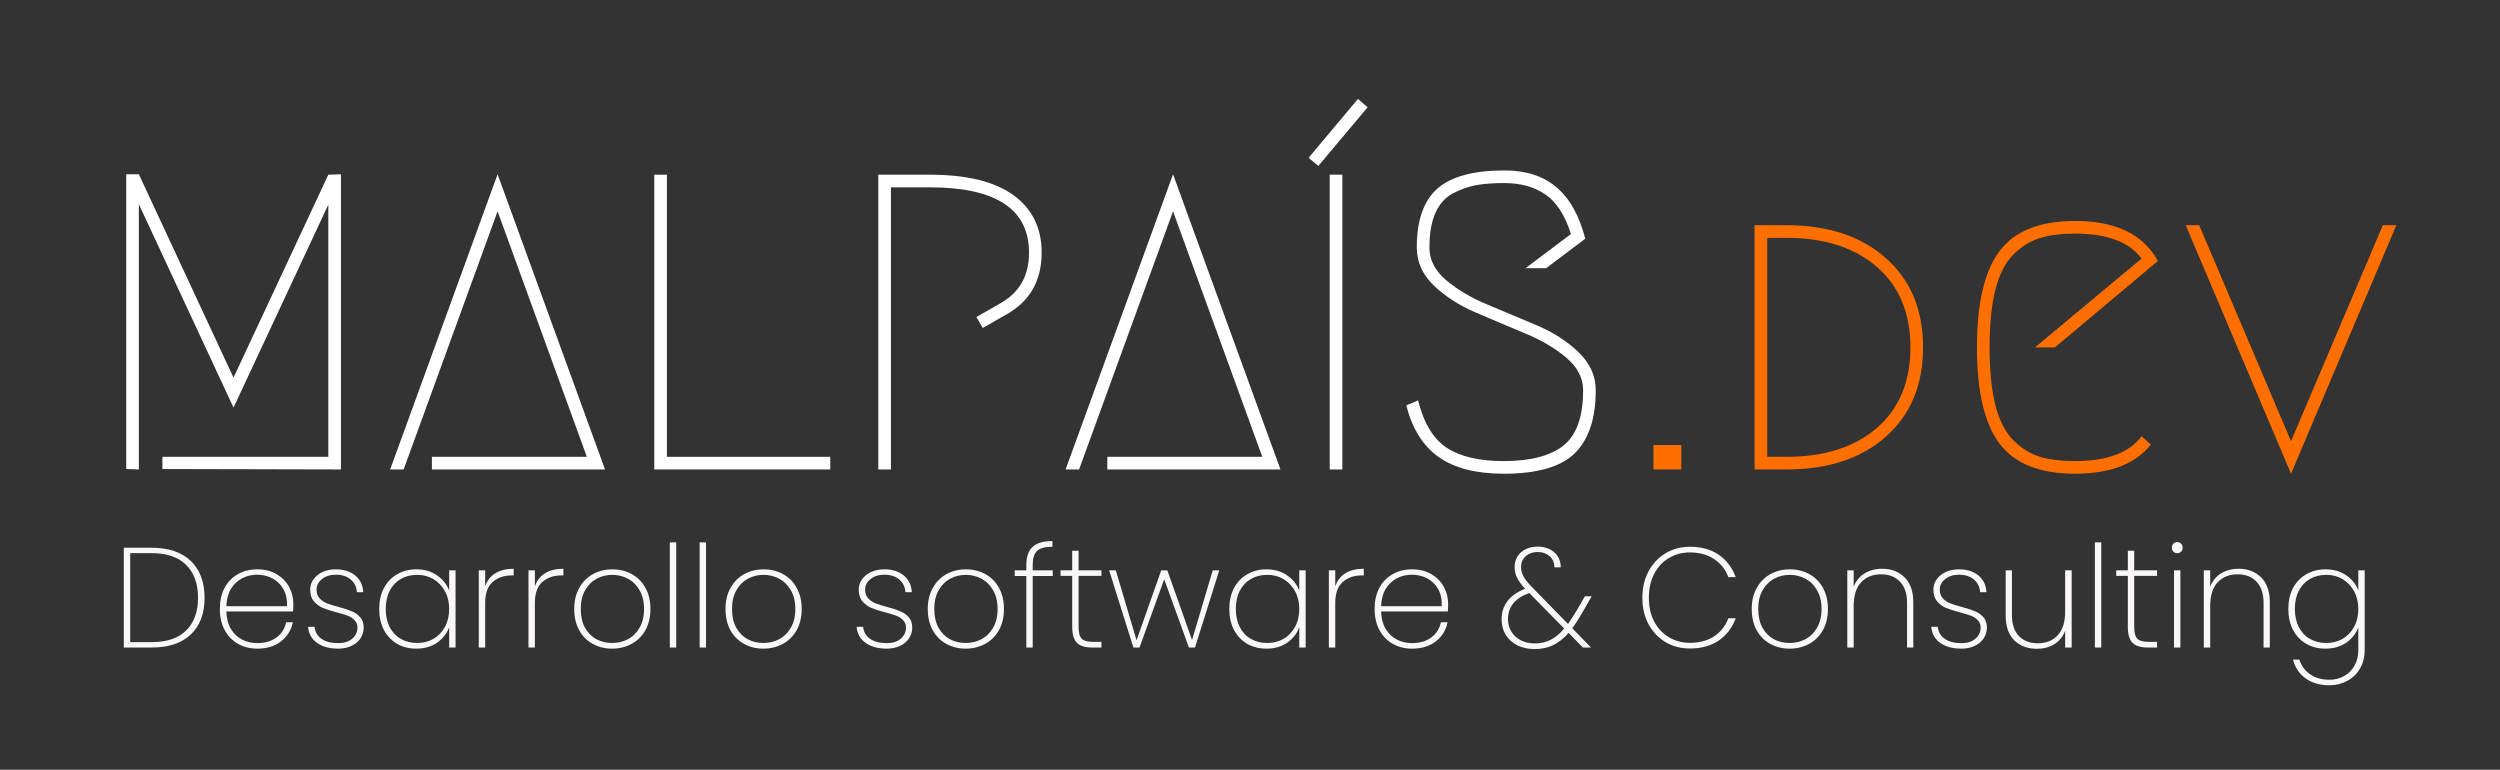 <svg xmlns="http://www.w3.org/2000/svg" xmlns:xlink="http://www.w3.org/1999/xlink" width="367" zoomAndPan="magnify" viewBox="0 0 275.25 84.75" height="113" preserveAspectRatio="xMidYMid meet" version="1.0"><rect x="0" y="0" width="275.25" height="84.75" fill="#333333" stroke="none"/><defs><g/></defs><g fill="#f9f7f8" fill-opacity="1"><g transform="translate(12.352, 71.292)"><g><path d="M 4.359 -10.984 C 6.211 -10.984 7.645 -10.5 8.656 -9.531 C 9.664 -8.562 10.172 -7.207 10.172 -5.469 C 10.172 -3.738 9.664 -2.395 8.656 -1.438 C 7.645 -0.477 6.211 0 4.359 0 L 1.281 0 L 1.281 -10.984 Z M 4.359 -0.594 C 6.016 -0.594 7.273 -1.02 8.141 -1.875 C 9.016 -2.738 9.453 -3.938 9.453 -5.469 C 9.453 -7.02 9.016 -8.227 8.141 -9.094 C 7.273 -9.957 6.016 -10.391 4.359 -10.391 L 1.984 -10.391 L 1.984 -0.594 Z M 4.359 -0.594 "/></g></g></g><g fill="#f9f7f8" fill-opacity="1"><g transform="translate(23.361, 71.292)"><g><path d="M 8.938 -4.812 C 8.938 -4.438 8.926 -4.156 8.906 -3.969 L 1.562 -3.969 C 1.582 -3.207 1.75 -2.566 2.062 -2.047 C 2.375 -1.523 2.785 -1.133 3.297 -0.875 C 3.805 -0.613 4.363 -0.484 4.969 -0.484 C 5.801 -0.484 6.5 -0.688 7.062 -1.094 C 7.633 -1.508 7.992 -2.07 8.141 -2.781 L 8.875 -2.781 C 8.707 -1.914 8.273 -1.211 7.578 -0.672 C 6.891 -0.141 6.02 0.125 4.969 0.125 C 4.176 0.125 3.469 -0.051 2.844 -0.406 C 2.219 -0.758 1.727 -1.266 1.375 -1.922 C 1.02 -2.586 0.844 -3.363 0.844 -4.25 C 0.844 -5.133 1.016 -5.906 1.359 -6.562 C 1.711 -7.219 2.203 -7.723 2.828 -8.078 C 3.453 -8.43 4.164 -8.609 4.969 -8.609 C 5.781 -8.609 6.488 -8.43 7.094 -8.078 C 7.695 -7.723 8.156 -7.254 8.469 -6.672 C 8.781 -6.098 8.938 -5.477 8.938 -4.812 Z M 8.234 -4.547 C 8.266 -5.297 8.129 -5.93 7.828 -6.453 C 7.523 -6.973 7.117 -7.363 6.609 -7.625 C 6.098 -7.883 5.547 -8.016 4.953 -8.016 C 4.359 -8.016 3.805 -7.883 3.297 -7.625 C 2.797 -7.363 2.383 -6.973 2.062 -6.453 C 1.75 -5.93 1.582 -5.297 1.562 -4.547 Z M 8.234 -4.547 "/></g></g></g><g fill="#f9f7f8" fill-opacity="1"><g transform="translate(33.135, 71.292)"><g><path d="M 4.109 0.125 C 3.16 0.125 2.383 -0.082 1.781 -0.5 C 1.188 -0.914 0.852 -1.508 0.781 -2.281 L 1.5 -2.281 C 1.551 -1.727 1.801 -1.289 2.25 -0.969 C 2.707 -0.645 3.328 -0.484 4.109 -0.484 C 4.754 -0.484 5.266 -0.645 5.641 -0.969 C 6.023 -1.301 6.219 -1.707 6.219 -2.188 C 6.219 -2.52 6.113 -2.789 5.906 -3 C 5.707 -3.219 5.457 -3.383 5.156 -3.5 C 4.852 -3.613 4.441 -3.738 3.922 -3.875 C 3.297 -4.039 2.789 -4.203 2.406 -4.359 C 2.02 -4.523 1.691 -4.77 1.422 -5.094 C 1.148 -5.414 1.016 -5.848 1.016 -6.391 C 1.016 -6.785 1.133 -7.156 1.375 -7.5 C 1.613 -7.844 1.945 -8.113 2.375 -8.312 C 2.801 -8.508 3.285 -8.609 3.828 -8.609 C 4.711 -8.609 5.426 -8.383 5.969 -7.938 C 6.52 -7.488 6.816 -6.875 6.859 -6.094 L 6.156 -6.094 C 6.125 -6.656 5.906 -7.113 5.5 -7.469 C 5.094 -7.832 4.531 -8.016 3.812 -8.016 C 3.207 -8.016 2.707 -7.852 2.312 -7.531 C 1.914 -7.219 1.719 -6.836 1.719 -6.391 C 1.719 -5.992 1.828 -5.672 2.047 -5.422 C 2.273 -5.18 2.551 -4.992 2.875 -4.859 C 3.207 -4.734 3.645 -4.598 4.188 -4.453 C 4.781 -4.297 5.254 -4.141 5.609 -3.984 C 5.973 -3.836 6.281 -3.617 6.531 -3.328 C 6.781 -3.047 6.906 -2.664 6.906 -2.188 C 6.906 -1.75 6.785 -1.352 6.547 -1 C 6.305 -0.645 5.973 -0.367 5.547 -0.172 C 5.117 0.023 4.641 0.125 4.109 0.125 Z M 4.109 0.125 "/></g></g></g><g fill="#f9f7f8" fill-opacity="1"><g transform="translate(40.907, 71.292)"><g><path d="M 0.844 -4.25 C 0.844 -5.125 1.016 -5.891 1.359 -6.547 C 1.711 -7.203 2.195 -7.707 2.812 -8.062 C 3.438 -8.426 4.145 -8.609 4.938 -8.609 C 5.832 -8.609 6.594 -8.383 7.219 -7.938 C 7.852 -7.5 8.297 -6.941 8.547 -6.266 L 8.547 -8.5 L 9.25 -8.5 L 9.25 0 L 8.547 0 L 8.547 -2.234 C 8.297 -1.547 7.852 -0.977 7.219 -0.531 C 6.582 -0.094 5.82 0.125 4.938 0.125 C 4.145 0.125 3.438 -0.051 2.812 -0.406 C 2.195 -0.77 1.711 -1.281 1.359 -1.938 C 1.016 -2.602 0.844 -3.375 0.844 -4.25 Z M 8.547 -4.25 C 8.547 -4.988 8.391 -5.641 8.078 -6.203 C 7.766 -6.773 7.344 -7.219 6.812 -7.531 C 6.281 -7.844 5.688 -8 5.031 -8 C 4.344 -8 3.738 -7.848 3.219 -7.547 C 2.695 -7.242 2.289 -6.812 2 -6.25 C 1.707 -5.688 1.562 -5.02 1.562 -4.25 C 1.562 -3.477 1.707 -2.812 2 -2.25 C 2.289 -1.688 2.695 -1.254 3.219 -0.953 C 3.75 -0.648 4.352 -0.5 5.031 -0.5 C 5.688 -0.5 6.281 -0.648 6.812 -0.953 C 7.352 -1.266 7.773 -1.703 8.078 -2.266 C 8.391 -2.836 8.547 -3.5 8.547 -4.25 Z M 8.547 -4.25 "/></g></g></g><g fill="#f9f7f8" fill-opacity="1"><g transform="translate(51.432, 71.292)"><g><path d="M 1.984 -6.734 C 2.191 -7.359 2.562 -7.836 3.094 -8.172 C 3.625 -8.504 4.301 -8.672 5.125 -8.672 L 5.125 -7.938 L 4.891 -7.938 C 4.055 -7.938 3.363 -7.695 2.812 -7.219 C 2.258 -6.738 1.984 -5.961 1.984 -4.891 L 1.984 0 L 1.281 0 L 1.281 -8.5 L 1.984 -8.5 Z M 1.984 -6.734 "/></g></g></g><g fill="#f9f7f8" fill-opacity="1"><g transform="translate(56.905, 71.292)"><g><path d="M 1.984 -6.734 C 2.191 -7.359 2.562 -7.836 3.094 -8.172 C 3.625 -8.504 4.301 -8.672 5.125 -8.672 L 5.125 -7.938 L 4.891 -7.938 C 4.055 -7.938 3.363 -7.695 2.812 -7.219 C 2.258 -6.738 1.984 -5.961 1.984 -4.891 L 1.984 0 L 1.281 0 L 1.281 -8.5 L 1.984 -8.5 Z M 1.984 -6.734 "/></g></g></g><g fill="#f9f7f8" fill-opacity="1"><g transform="translate(62.379, 71.292)"><g><path d="M 5.016 0.125 C 4.223 0.125 3.508 -0.051 2.875 -0.406 C 2.238 -0.758 1.738 -1.266 1.375 -1.922 C 1.02 -2.586 0.844 -3.363 0.844 -4.25 C 0.844 -5.125 1.023 -5.891 1.391 -6.547 C 1.754 -7.211 2.254 -7.723 2.891 -8.078 C 3.535 -8.43 4.254 -8.609 5.047 -8.609 C 5.836 -8.609 6.551 -8.43 7.188 -8.078 C 7.832 -7.723 8.332 -7.219 8.688 -6.562 C 9.051 -5.906 9.234 -5.133 9.234 -4.25 C 9.234 -3.363 9.051 -2.586 8.688 -1.922 C 8.32 -1.266 7.816 -0.758 7.172 -0.406 C 6.523 -0.051 5.805 0.125 5.016 0.125 Z M 5.016 -0.5 C 5.629 -0.5 6.203 -0.633 6.734 -0.906 C 7.273 -1.188 7.707 -1.609 8.031 -2.172 C 8.363 -2.734 8.531 -3.426 8.531 -4.25 C 8.531 -5.062 8.363 -5.75 8.031 -6.312 C 7.707 -6.875 7.281 -7.297 6.75 -7.578 C 6.219 -7.859 5.645 -8 5.031 -8 C 4.414 -8 3.844 -7.859 3.312 -7.578 C 2.789 -7.297 2.367 -6.875 2.047 -6.312 C 1.723 -5.75 1.562 -5.062 1.562 -4.25 C 1.562 -3.426 1.719 -2.734 2.031 -2.172 C 2.352 -1.609 2.773 -1.188 3.297 -0.906 C 3.828 -0.633 4.398 -0.5 5.016 -0.5 Z M 5.016 -0.5 "/></g></g></g><g fill="#f9f7f8" fill-opacity="1"><g transform="translate(72.465, 71.292)"><g><path d="M 1.984 -11.578 L 1.984 0 L 1.281 0 L 1.281 -11.578 Z M 1.984 -11.578 "/></g></g></g><g fill="#f9f7f8" fill-opacity="1"><g transform="translate(75.749, 71.292)"><g><path d="M 1.984 -11.578 L 1.984 0 L 1.281 0 L 1.281 -11.578 Z M 1.984 -11.578 "/></g></g></g><g fill="#f9f7f8" fill-opacity="1"><g transform="translate(79.033, 71.292)"><g><path d="M 5.016 0.125 C 4.223 0.125 3.508 -0.051 2.875 -0.406 C 2.238 -0.758 1.738 -1.266 1.375 -1.922 C 1.02 -2.586 0.844 -3.363 0.844 -4.25 C 0.844 -5.125 1.023 -5.891 1.391 -6.547 C 1.754 -7.211 2.254 -7.723 2.891 -8.078 C 3.535 -8.43 4.254 -8.609 5.047 -8.609 C 5.836 -8.609 6.551 -8.43 7.188 -8.078 C 7.832 -7.723 8.332 -7.219 8.688 -6.562 C 9.051 -5.906 9.234 -5.133 9.234 -4.25 C 9.234 -3.363 9.051 -2.586 8.688 -1.922 C 8.32 -1.266 7.816 -0.758 7.172 -0.406 C 6.523 -0.051 5.805 0.125 5.016 0.125 Z M 5.016 -0.5 C 5.629 -0.5 6.203 -0.633 6.734 -0.906 C 7.273 -1.188 7.707 -1.609 8.031 -2.172 C 8.363 -2.734 8.531 -3.426 8.531 -4.25 C 8.531 -5.062 8.363 -5.75 8.031 -6.312 C 7.707 -6.875 7.281 -7.297 6.75 -7.578 C 6.219 -7.859 5.645 -8 5.031 -8 C 4.414 -8 3.844 -7.859 3.312 -7.578 C 2.789 -7.297 2.367 -6.875 2.047 -6.312 C 1.723 -5.75 1.562 -5.062 1.562 -4.25 C 1.562 -3.426 1.719 -2.734 2.031 -2.172 C 2.352 -1.609 2.773 -1.188 3.297 -0.906 C 3.828 -0.633 4.398 -0.5 5.016 -0.5 Z M 5.016 -0.5 "/></g></g></g><g fill="#f9f7f8" fill-opacity="1"><g transform="translate(89.12, 71.292)"><g/></g></g><g fill="#f9f7f8" fill-opacity="1"><g transform="translate(93.53, 71.292)"><g><path d="M 4.109 0.125 C 3.16 0.125 2.383 -0.082 1.781 -0.5 C 1.188 -0.914 0.852 -1.508 0.781 -2.281 L 1.5 -2.281 C 1.551 -1.727 1.801 -1.289 2.25 -0.969 C 2.707 -0.645 3.328 -0.484 4.109 -0.484 C 4.754 -0.484 5.266 -0.645 5.641 -0.969 C 6.023 -1.301 6.219 -1.707 6.219 -2.188 C 6.219 -2.52 6.113 -2.789 5.906 -3 C 5.707 -3.219 5.457 -3.383 5.156 -3.5 C 4.852 -3.613 4.441 -3.738 3.922 -3.875 C 3.297 -4.039 2.789 -4.203 2.406 -4.359 C 2.02 -4.523 1.691 -4.77 1.422 -5.094 C 1.148 -5.414 1.016 -5.848 1.016 -6.391 C 1.016 -6.785 1.133 -7.156 1.375 -7.5 C 1.613 -7.844 1.945 -8.113 2.375 -8.312 C 2.801 -8.508 3.285 -8.609 3.828 -8.609 C 4.711 -8.609 5.426 -8.383 5.969 -7.938 C 6.52 -7.488 6.816 -6.875 6.859 -6.094 L 6.156 -6.094 C 6.125 -6.656 5.906 -7.113 5.5 -7.469 C 5.094 -7.832 4.531 -8.016 3.812 -8.016 C 3.207 -8.016 2.707 -7.852 2.312 -7.531 C 1.914 -7.219 1.719 -6.836 1.719 -6.391 C 1.719 -5.992 1.828 -5.672 2.047 -5.422 C 2.273 -5.18 2.551 -4.992 2.875 -4.859 C 3.207 -4.734 3.645 -4.598 4.188 -4.453 C 4.781 -4.297 5.254 -4.141 5.609 -3.984 C 5.973 -3.836 6.281 -3.617 6.531 -3.328 C 6.781 -3.047 6.906 -2.664 6.906 -2.188 C 6.906 -1.75 6.785 -1.352 6.547 -1 C 6.305 -0.645 5.973 -0.367 5.547 -0.172 C 5.117 0.023 4.641 0.125 4.109 0.125 Z M 4.109 0.125 "/></g></g></g><g fill="#f9f7f8" fill-opacity="1"><g transform="translate(101.303, 71.292)"><g><path d="M 5.016 0.125 C 4.223 0.125 3.508 -0.051 2.875 -0.406 C 2.238 -0.758 1.738 -1.266 1.375 -1.922 C 1.02 -2.586 0.844 -3.363 0.844 -4.25 C 0.844 -5.125 1.023 -5.891 1.391 -6.547 C 1.754 -7.211 2.254 -7.723 2.891 -8.078 C 3.535 -8.43 4.254 -8.609 5.047 -8.609 C 5.836 -8.609 6.551 -8.43 7.188 -8.078 C 7.832 -7.723 8.332 -7.219 8.688 -6.562 C 9.051 -5.906 9.234 -5.133 9.234 -4.25 C 9.234 -3.363 9.051 -2.586 8.688 -1.922 C 8.32 -1.266 7.816 -0.758 7.172 -0.406 C 6.523 -0.051 5.805 0.125 5.016 0.125 Z M 5.016 -0.5 C 5.629 -0.5 6.203 -0.633 6.734 -0.906 C 7.273 -1.188 7.707 -1.609 8.031 -2.172 C 8.363 -2.734 8.531 -3.426 8.531 -4.25 C 8.531 -5.062 8.363 -5.75 8.031 -6.312 C 7.707 -6.875 7.281 -7.297 6.75 -7.578 C 6.219 -7.859 5.645 -8 5.031 -8 C 4.414 -8 3.844 -7.859 3.312 -7.578 C 2.789 -7.297 2.367 -6.875 2.047 -6.312 C 1.723 -5.75 1.562 -5.062 1.562 -4.25 C 1.562 -3.426 1.719 -2.734 2.031 -2.172 C 2.352 -1.609 2.773 -1.188 3.297 -0.906 C 3.828 -0.633 4.398 -0.5 5.016 -0.5 Z M 5.016 -0.5 "/></g></g></g><g fill="#f9f7f8" fill-opacity="1"><g transform="translate(111.389, 71.292)"><g><path d="M 4.516 -7.875 L 2.312 -7.875 L 2.312 0 L 1.609 0 L 1.609 -7.875 L 0.328 -7.875 L 0.328 -8.5 L 1.609 -8.5 L 1.609 -9.094 C 1.609 -9.977 1.832 -10.633 2.281 -11.062 C 2.727 -11.5 3.461 -11.719 4.484 -11.719 L 4.484 -11.094 C 3.672 -11.094 3.102 -10.938 2.781 -10.625 C 2.469 -10.312 2.312 -9.801 2.312 -9.094 L 2.312 -8.5 L 4.516 -8.5 Z M 4.516 -7.875 "/></g></g></g><g fill="#f9f7f8" fill-opacity="1"><g transform="translate(116.425, 71.292)"><g><path d="M 2.328 -7.891 L 2.328 -2.266 C 2.328 -1.641 2.441 -1.207 2.672 -0.969 C 2.898 -0.738 3.305 -0.625 3.891 -0.625 L 4.844 -0.625 L 4.844 0 L 3.781 0 C 3.039 0 2.492 -0.172 2.141 -0.516 C 1.797 -0.867 1.625 -1.453 1.625 -2.266 L 1.625 -7.891 L 0.344 -7.891 L 0.344 -8.5 L 1.625 -8.5 L 1.625 -10.656 L 2.328 -10.656 L 2.328 -8.5 L 4.844 -8.5 L 4.844 -7.891 Z M 2.328 -7.891 "/></g></g></g><g fill="#f9f7f8" fill-opacity="1"><g transform="translate(121.851, 71.292)"><g><path d="M 12.391 -8.5 L 9.719 0 L 9.047 0 L 6.328 -7.516 L 3.609 0 L 2.938 0 L 0.266 -8.5 L 1 -8.5 L 3.281 -0.797 L 6 -8.5 L 6.672 -8.5 L 9.391 -0.828 L 11.672 -8.5 Z M 12.391 -8.5 "/></g></g></g><g fill="#f9f7f8" fill-opacity="1"><g transform="translate(134.503, 71.292)"><g><path d="M 0.844 -4.25 C 0.844 -5.125 1.016 -5.891 1.359 -6.547 C 1.711 -7.203 2.195 -7.707 2.812 -8.062 C 3.438 -8.426 4.145 -8.609 4.938 -8.609 C 5.832 -8.609 6.594 -8.383 7.219 -7.938 C 7.852 -7.5 8.297 -6.941 8.547 -6.266 L 8.547 -8.5 L 9.25 -8.5 L 9.25 0 L 8.547 0 L 8.547 -2.234 C 8.297 -1.547 7.852 -0.977 7.219 -0.531 C 6.582 -0.094 5.82 0.125 4.938 0.125 C 4.145 0.125 3.438 -0.051 2.812 -0.406 C 2.195 -0.77 1.711 -1.281 1.359 -1.938 C 1.016 -2.602 0.844 -3.375 0.844 -4.25 Z M 8.547 -4.25 C 8.547 -4.988 8.391 -5.641 8.078 -6.203 C 7.766 -6.773 7.344 -7.219 6.812 -7.531 C 6.281 -7.844 5.688 -8 5.031 -8 C 4.344 -8 3.738 -7.848 3.219 -7.547 C 2.695 -7.242 2.289 -6.812 2 -6.25 C 1.707 -5.688 1.562 -5.02 1.562 -4.25 C 1.562 -3.477 1.707 -2.812 2 -2.25 C 2.289 -1.688 2.695 -1.254 3.219 -0.953 C 3.75 -0.648 4.352 -0.5 5.031 -0.5 C 5.688 -0.5 6.281 -0.648 6.812 -0.953 C 7.352 -1.266 7.773 -1.703 8.078 -2.266 C 8.391 -2.836 8.547 -3.5 8.547 -4.25 Z M 8.547 -4.25 "/></g></g></g><g fill="#f9f7f8" fill-opacity="1"><g transform="translate(145.027, 71.292)"><g><path d="M 1.984 -6.734 C 2.191 -7.359 2.562 -7.836 3.094 -8.172 C 3.625 -8.504 4.301 -8.672 5.125 -8.672 L 5.125 -7.938 L 4.891 -7.938 C 4.055 -7.938 3.363 -7.695 2.812 -7.219 C 2.258 -6.738 1.984 -5.961 1.984 -4.891 L 1.984 0 L 1.281 0 L 1.281 -8.5 L 1.984 -8.5 Z M 1.984 -6.734 "/></g></g></g><g fill="#f9f7f8" fill-opacity="1"><g transform="translate(150.501, 71.292)"><g><path d="M 8.938 -4.812 C 8.938 -4.438 8.926 -4.156 8.906 -3.969 L 1.562 -3.969 C 1.582 -3.207 1.75 -2.566 2.062 -2.047 C 2.375 -1.523 2.785 -1.133 3.297 -0.875 C 3.805 -0.613 4.363 -0.484 4.969 -0.484 C 5.801 -0.484 6.5 -0.688 7.062 -1.094 C 7.633 -1.508 7.992 -2.07 8.141 -2.781 L 8.875 -2.781 C 8.707 -1.914 8.273 -1.211 7.578 -0.672 C 6.891 -0.141 6.02 0.125 4.969 0.125 C 4.176 0.125 3.469 -0.051 2.844 -0.406 C 2.219 -0.758 1.727 -1.266 1.375 -1.922 C 1.02 -2.586 0.844 -3.363 0.844 -4.25 C 0.844 -5.133 1.016 -5.906 1.359 -6.562 C 1.711 -7.219 2.203 -7.723 2.828 -8.078 C 3.453 -8.43 4.164 -8.609 4.969 -8.609 C 5.781 -8.609 6.488 -8.43 7.094 -8.078 C 7.695 -7.723 8.156 -7.254 8.469 -6.672 C 8.781 -6.098 8.938 -5.477 8.938 -4.812 Z M 8.234 -4.547 C 8.266 -5.297 8.129 -5.93 7.828 -6.453 C 7.523 -6.973 7.117 -7.363 6.609 -7.625 C 6.098 -7.883 5.547 -8.016 4.953 -8.016 C 4.359 -8.016 3.805 -7.883 3.297 -7.625 C 2.797 -7.363 2.383 -6.973 2.062 -6.453 C 1.75 -5.93 1.582 -5.297 1.562 -4.547 Z M 8.234 -4.547 "/></g></g></g><g fill="#f9f7f8" fill-opacity="1"><g transform="translate(160.275, 71.292)"><g/></g></g><g fill="#f9f7f8" fill-opacity="1"><g transform="translate(164.685, 71.292)"><g><path d="M 9.5 -3.797 C 9.125 -3.141 8.766 -2.582 8.422 -2.125 L 10.484 0 L 9.594 0 L 8.016 -1.609 C 7.473 -0.992 6.898 -0.539 6.297 -0.25 C 5.703 0.031 5.023 0.172 4.266 0.172 C 3.566 0.172 2.941 0.035 2.391 -0.234 C 1.836 -0.516 1.406 -0.898 1.094 -1.391 C 0.789 -1.891 0.641 -2.461 0.641 -3.109 C 0.641 -3.891 0.859 -4.562 1.297 -5.125 C 1.742 -5.695 2.391 -6.145 3.234 -6.469 C 2.828 -6.895 2.531 -7.297 2.344 -7.672 C 2.164 -8.047 2.078 -8.441 2.078 -8.859 C 2.078 -9.523 2.312 -10.066 2.781 -10.484 C 3.258 -10.898 3.883 -11.109 4.656 -11.109 C 5.113 -11.109 5.535 -11.016 5.922 -10.828 C 6.305 -10.641 6.609 -10.375 6.828 -10.031 C 7.047 -9.688 7.156 -9.285 7.156 -8.828 L 6.453 -8.828 C 6.453 -9.348 6.273 -9.758 5.922 -10.062 C 5.566 -10.363 5.141 -10.516 4.641 -10.516 C 4.086 -10.516 3.641 -10.359 3.297 -10.047 C 2.953 -9.742 2.781 -9.348 2.781 -8.859 C 2.781 -8.492 2.875 -8.145 3.062 -7.812 C 3.25 -7.477 3.547 -7.102 3.953 -6.688 L 7.953 -2.594 C 8.242 -3.008 8.57 -3.52 8.938 -4.125 L 9.812 -5.641 L 10.562 -5.641 Z M 4.266 -0.453 C 4.93 -0.453 5.52 -0.582 6.031 -0.844 C 6.551 -1.102 7.051 -1.52 7.531 -2.094 L 3.688 -6 L 3.641 -5.984 C 2.109 -5.422 1.344 -4.469 1.344 -3.125 C 1.344 -2.613 1.469 -2.156 1.719 -1.75 C 1.969 -1.344 2.312 -1.023 2.75 -0.797 C 3.195 -0.566 3.703 -0.453 4.266 -0.453 Z M 4.266 -0.453 "/></g></g></g><g fill="#f9f7f8" fill-opacity="1"><g transform="translate(175.569, 71.292)"><g/></g></g><g fill="#f9f7f8" fill-opacity="1"><g transform="translate(179.979, 71.292)"><g><path d="M 0.844 -5.469 C 0.844 -6.551 1.066 -7.52 1.516 -8.375 C 1.973 -9.227 2.598 -9.895 3.391 -10.375 C 4.191 -10.852 5.086 -11.094 6.078 -11.094 C 7.336 -11.094 8.395 -10.801 9.25 -10.219 C 10.102 -9.633 10.727 -8.812 11.125 -7.75 L 10.312 -7.75 C 10 -8.594 9.477 -9.254 8.75 -9.734 C 8.02 -10.223 7.129 -10.469 6.078 -10.469 C 5.234 -10.469 4.469 -10.266 3.781 -9.859 C 3.094 -9.461 2.551 -8.883 2.156 -8.125 C 1.758 -7.363 1.562 -6.477 1.562 -5.469 C 1.562 -4.469 1.758 -3.594 2.156 -2.844 C 2.551 -2.102 3.094 -1.531 3.781 -1.125 C 4.469 -0.719 5.234 -0.516 6.078 -0.516 C 7.129 -0.516 8.02 -0.754 8.75 -1.234 C 9.477 -1.723 10 -2.383 10.312 -3.219 L 11.125 -3.219 C 10.727 -2.164 10.102 -1.348 9.25 -0.766 C 8.395 -0.18 7.336 0.109 6.078 0.109 C 5.086 0.109 4.191 -0.125 3.391 -0.594 C 2.598 -1.07 1.973 -1.734 1.516 -2.578 C 1.066 -3.43 0.844 -4.395 0.844 -5.469 Z M 0.844 -5.469 "/></g></g></g><g fill="#f9f7f8" fill-opacity="1"><g transform="translate(192.021, 71.292)"><g><path d="M 5.016 0.125 C 4.223 0.125 3.508 -0.051 2.875 -0.406 C 2.238 -0.758 1.738 -1.266 1.375 -1.922 C 1.02 -2.586 0.844 -3.363 0.844 -4.25 C 0.844 -5.125 1.023 -5.891 1.391 -6.547 C 1.754 -7.211 2.254 -7.723 2.891 -8.078 C 3.535 -8.43 4.254 -8.609 5.047 -8.609 C 5.836 -8.609 6.551 -8.43 7.188 -8.078 C 7.832 -7.723 8.332 -7.219 8.688 -6.562 C 9.051 -5.906 9.234 -5.133 9.234 -4.25 C 9.234 -3.363 9.051 -2.586 8.688 -1.922 C 8.32 -1.266 7.816 -0.758 7.172 -0.406 C 6.523 -0.051 5.805 0.125 5.016 0.125 Z M 5.016 -0.5 C 5.629 -0.5 6.203 -0.633 6.734 -0.906 C 7.273 -1.188 7.707 -1.609 8.031 -2.172 C 8.363 -2.734 8.531 -3.426 8.531 -4.25 C 8.531 -5.062 8.363 -5.75 8.031 -6.312 C 7.707 -6.875 7.281 -7.297 6.75 -7.578 C 6.219 -7.859 5.645 -8 5.031 -8 C 4.414 -8 3.844 -7.859 3.312 -7.578 C 2.789 -7.297 2.367 -6.875 2.047 -6.312 C 1.723 -5.75 1.562 -5.062 1.562 -4.25 C 1.562 -3.426 1.719 -2.734 2.031 -2.172 C 2.352 -1.609 2.773 -1.188 3.297 -0.906 C 3.828 -0.633 4.398 -0.5 5.016 -0.5 Z M 5.016 -0.5 "/></g></g></g><g fill="#f9f7f8" fill-opacity="1"><g transform="translate(202.107, 71.292)"><g><path d="M 5.109 -8.672 C 6.117 -8.672 6.941 -8.359 7.578 -7.734 C 8.223 -7.109 8.547 -6.188 8.547 -4.969 L 8.547 0 L 7.859 0 L 7.859 -4.922 C 7.859 -5.93 7.598 -6.707 7.078 -7.25 C 6.566 -7.789 5.875 -8.062 5 -8.062 C 4.082 -8.062 3.348 -7.766 2.797 -7.172 C 2.254 -6.586 1.984 -5.723 1.984 -4.578 L 1.984 0 L 1.281 0 L 1.281 -8.5 L 1.984 -8.5 L 1.984 -6.688 C 2.223 -7.32 2.617 -7.812 3.172 -8.156 C 3.734 -8.5 4.379 -8.672 5.109 -8.672 Z M 5.109 -8.672 "/></g></g></g><g fill="#f9f7f8" fill-opacity="1"><g transform="translate(211.85, 71.292)"><g><path d="M 4.109 0.125 C 3.16 0.125 2.383 -0.082 1.781 -0.5 C 1.188 -0.914 0.852 -1.508 0.781 -2.281 L 1.5 -2.281 C 1.551 -1.727 1.801 -1.289 2.25 -0.969 C 2.707 -0.645 3.328 -0.484 4.109 -0.484 C 4.754 -0.484 5.266 -0.645 5.641 -0.969 C 6.023 -1.301 6.219 -1.707 6.219 -2.188 C 6.219 -2.52 6.113 -2.789 5.906 -3 C 5.707 -3.219 5.457 -3.383 5.156 -3.5 C 4.852 -3.613 4.441 -3.738 3.922 -3.875 C 3.297 -4.039 2.789 -4.203 2.406 -4.359 C 2.02 -4.523 1.691 -4.77 1.422 -5.094 C 1.148 -5.414 1.016 -5.848 1.016 -6.391 C 1.016 -6.785 1.133 -7.156 1.375 -7.5 C 1.613 -7.844 1.945 -8.113 2.375 -8.312 C 2.801 -8.508 3.285 -8.609 3.828 -8.609 C 4.711 -8.609 5.426 -8.383 5.969 -7.938 C 6.52 -7.488 6.816 -6.875 6.859 -6.094 L 6.156 -6.094 C 6.125 -6.656 5.906 -7.113 5.5 -7.469 C 5.094 -7.832 4.531 -8.016 3.812 -8.016 C 3.207 -8.016 2.707 -7.852 2.312 -7.531 C 1.914 -7.219 1.719 -6.836 1.719 -6.391 C 1.719 -5.992 1.828 -5.672 2.047 -5.422 C 2.273 -5.18 2.551 -4.992 2.875 -4.859 C 3.207 -4.734 3.645 -4.598 4.188 -4.453 C 4.781 -4.297 5.254 -4.141 5.609 -3.984 C 5.973 -3.836 6.281 -3.617 6.531 -3.328 C 6.781 -3.047 6.906 -2.664 6.906 -2.188 C 6.906 -1.75 6.785 -1.352 6.547 -1 C 6.305 -0.645 5.973 -0.367 5.547 -0.172 C 5.117 0.023 4.641 0.125 4.109 0.125 Z M 4.109 0.125 "/></g></g></g><g fill="#f9f7f8" fill-opacity="1"><g transform="translate(219.622, 71.292)"><g><path d="M 8.469 -8.5 L 8.469 0 L 7.75 0 L 7.75 -1.844 C 7.508 -1.195 7.109 -0.703 6.547 -0.359 C 5.992 -0.023 5.359 0.141 4.641 0.141 C 3.629 0.141 2.801 -0.164 2.156 -0.781 C 1.52 -1.406 1.203 -2.328 1.203 -3.547 L 1.203 -8.5 L 1.891 -8.5 L 1.891 -3.594 C 1.891 -2.582 2.145 -1.805 2.656 -1.266 C 3.164 -0.734 3.859 -0.469 4.734 -0.469 C 5.648 -0.469 6.379 -0.758 6.922 -1.344 C 7.473 -1.926 7.75 -2.789 7.75 -3.938 L 7.75 -8.5 Z M 8.469 -8.5 "/></g></g></g><g fill="#f9f7f8" fill-opacity="1"><g transform="translate(229.365, 71.292)"><g><path d="M 1.984 -11.578 L 1.984 0 L 1.281 0 L 1.281 -11.578 Z M 1.984 -11.578 "/></g></g></g><g fill="#f9f7f8" fill-opacity="1"><g transform="translate(232.649, 71.292)"><g><path d="M 2.328 -7.891 L 2.328 -2.266 C 2.328 -1.641 2.441 -1.207 2.672 -0.969 C 2.898 -0.738 3.305 -0.625 3.891 -0.625 L 4.844 -0.625 L 4.844 0 L 3.781 0 C 3.039 0 2.492 -0.172 2.141 -0.516 C 1.797 -0.867 1.625 -1.453 1.625 -2.266 L 1.625 -7.891 L 0.344 -7.891 L 0.344 -8.5 L 1.625 -8.5 L 1.625 -10.656 L 2.328 -10.656 L 2.328 -8.5 L 4.844 -8.5 L 4.844 -7.891 Z M 2.328 -7.891 "/></g></g></g><g fill="#f9f7f8" fill-opacity="1"><g transform="translate(238.076, 71.292)"><g><path d="M 1.641 -10.391 C 1.473 -10.391 1.332 -10.441 1.219 -10.547 C 1.102 -10.66 1.047 -10.812 1.047 -11 C 1.047 -11.176 1.102 -11.32 1.219 -11.438 C 1.332 -11.551 1.473 -11.609 1.641 -11.609 C 1.805 -11.609 1.945 -11.551 2.062 -11.438 C 2.176 -11.32 2.234 -11.176 2.234 -11 C 2.234 -10.812 2.176 -10.66 2.062 -10.547 C 1.945 -10.441 1.805 -10.391 1.641 -10.391 Z M 1.984 -8.5 L 1.984 0 L 1.281 0 L 1.281 -8.5 Z M 1.984 -8.5 "/></g></g></g><g fill="#f9f7f8" fill-opacity="1"><g transform="translate(241.36, 71.292)"><g><path d="M 5.109 -8.672 C 6.117 -8.672 6.941 -8.359 7.578 -7.734 C 8.223 -7.109 8.547 -6.188 8.547 -4.969 L 8.547 0 L 7.859 0 L 7.859 -4.922 C 7.859 -5.93 7.598 -6.707 7.078 -7.25 C 6.566 -7.789 5.875 -8.062 5 -8.062 C 4.082 -8.062 3.348 -7.766 2.797 -7.172 C 2.254 -6.586 1.984 -5.723 1.984 -4.578 L 1.984 0 L 1.281 0 L 1.281 -8.5 L 1.984 -8.5 L 1.984 -6.688 C 2.223 -7.32 2.617 -7.812 3.172 -8.156 C 3.734 -8.5 4.379 -8.672 5.109 -8.672 Z M 5.109 -8.672 "/></g></g></g><g fill="#f9f7f8" fill-opacity="1"><g transform="translate(251.102, 71.292)"><g><path d="M 4.938 -8.609 C 5.832 -8.609 6.594 -8.391 7.219 -7.953 C 7.852 -7.516 8.297 -6.957 8.547 -6.281 L 8.547 -8.5 L 9.25 -8.5 L 9.25 0.266 C 9.25 1.047 9.078 1.727 8.734 2.312 C 8.391 2.906 7.922 3.359 7.328 3.672 C 6.742 3.992 6.094 4.156 5.375 4.156 C 4.312 4.156 3.43 3.898 2.734 3.391 C 2.035 2.879 1.578 2.191 1.359 1.328 L 2.062 1.328 C 2.27 2.004 2.66 2.539 3.234 2.938 C 3.805 3.344 4.52 3.547 5.375 3.547 C 5.969 3.547 6.504 3.41 6.984 3.141 C 7.461 2.879 7.844 2.5 8.125 2 C 8.406 1.508 8.547 0.93 8.547 0.266 L 8.547 -2.219 C 8.297 -1.539 7.852 -0.977 7.219 -0.531 C 6.582 -0.094 5.82 0.125 4.938 0.125 C 4.145 0.125 3.438 -0.051 2.812 -0.406 C 2.195 -0.77 1.711 -1.281 1.359 -1.938 C 1.016 -2.602 0.844 -3.375 0.844 -4.25 C 0.844 -5.125 1.016 -5.891 1.359 -6.547 C 1.711 -7.203 2.195 -7.707 2.812 -8.062 C 3.438 -8.426 4.145 -8.609 4.938 -8.609 Z M 8.547 -4.25 C 8.547 -4.988 8.391 -5.641 8.078 -6.203 C 7.766 -6.773 7.344 -7.219 6.812 -7.531 C 6.281 -7.844 5.688 -8 5.031 -8 C 4.344 -8 3.738 -7.848 3.219 -7.547 C 2.695 -7.242 2.289 -6.812 2 -6.25 C 1.707 -5.688 1.562 -5.02 1.562 -4.25 C 1.562 -3.477 1.707 -2.812 2 -2.25 C 2.289 -1.688 2.695 -1.254 3.219 -0.953 C 3.75 -0.648 4.352 -0.5 5.031 -0.5 C 5.688 -0.5 6.281 -0.648 6.812 -0.953 C 7.352 -1.266 7.773 -1.703 8.078 -2.266 C 8.391 -2.836 8.547 -3.5 8.547 -4.25 Z M 8.547 -4.25 "/></g></g></g><g fill="#ffffff" fill-opacity="1"><g transform="translate(9.304, 51.687)"><g><path d="M 8.578 -1.391 L 26.844 -1.391 L 26.844 -29.156 L 16.406 -6.812 L 5.984 -29.203 L 5.984 0 L 4.594 -0.047 L 4.594 -32.5 L 5.984 -32.5 L 16.406 -10.109 L 26.844 -32.453 L 28.234 -32.5 L 28.234 0 L 8.578 -0.047 Z M 8.578 -1.391 "/></g></g></g><g fill="#ffffff" fill-opacity="1"><g transform="translate(42.129, 51.687)"><g><path d="M 5.422 -1.391 L 22.484 -1.391 L 12.656 -28.422 L 2.312 0 L 0.828 0 L 12.656 -32.5 L 24.484 0 L 5.422 0 Z M 5.422 -1.391 "/></g></g></g><g fill="#ffffff" fill-opacity="1"><g transform="translate(67.443, 51.687)"><g><path d="M 23.969 -1.391 L 23.969 0 L 4.594 0 L 4.594 -32.453 L 5.984 -32.453 L 5.984 -1.391 Z M 23.969 -1.391 "/></g></g></g><g fill="#ffffff" fill-opacity="1"><g transform="translate(92.108, 51.687)"><g><path d="M 16.094 -15.578 L 15.391 -16.781 L 17.984 -18.266 C 20.117 -19.441 21.188 -21.312 21.188 -23.875 C 21.188 -28.664 17.539 -31.062 10.25 -31.062 L 5.984 -31.062 L 5.984 0 L 4.594 0 L 4.594 -32.453 L 10.25 -32.453 C 14.32 -32.453 17.395 -31.703 19.469 -30.203 C 21.539 -28.703 22.578 -26.594 22.578 -23.875 C 22.578 -20.781 21.281 -18.508 18.688 -17.062 Z M 16.094 -15.578 "/></g></g></g><g fill="#ffffff" fill-opacity="1"><g transform="translate(116.495, 51.687)"><g><path d="M 5.422 -1.391 L 22.484 -1.391 L 12.656 -28.422 L 2.312 0 L 0.828 0 L 12.656 -32.5 L 24.484 0 L 5.422 0 Z M 5.422 -1.391 "/></g></g></g><g fill="#ffffff" fill-opacity="1"><g transform="translate(141.809, 51.687)"><g><path d="M 8.766 -39.875 L 3.344 -33.422 L 2.266 -34.312 L 7.703 -40.797 Z M 5.984 0 L 4.594 0 L 4.594 -32.453 L 5.984 -32.453 Z M 5.984 0 "/></g></g></g><g fill="#ffffff" fill-opacity="1"><g transform="translate(152.379, 51.687)"><g><path d="M 3.609 -24.438 C 3.609 -27.426 4.363 -29.586 5.875 -30.922 C 7.395 -32.254 9.859 -32.922 13.266 -32.922 C 15.641 -32.922 17.551 -32.301 19 -31.062 C 20.457 -29.82 21.508 -27.938 22.156 -25.406 L 17.844 -22.156 L 15.578 -22.156 L 20.578 -25.922 C 19.93 -27.984 19 -29.43 17.781 -30.266 C 16.562 -31.109 15.055 -31.531 13.266 -31.531 C 12.023 -31.531 10.977 -31.453 10.125 -31.297 C 9.281 -31.141 8.43 -30.836 7.578 -30.391 C 6.734 -29.941 6.094 -29.223 5.656 -28.234 C 5.219 -27.242 5 -25.977 5 -24.438 C 5 -23.07 5.625 -21.863 6.875 -20.812 C 8.133 -19.758 9.66 -18.863 11.453 -18.125 C 13.242 -17.383 15.039 -16.629 16.844 -15.859 C 18.656 -15.086 20.188 -14.098 21.438 -12.891 C 22.688 -11.68 23.312 -10.289 23.312 -8.719 C 23.312 -5.625 22.547 -3.316 21.016 -1.797 C 19.492 -0.285 16.879 0.469 13.172 0.469 C 10.141 0.469 7.758 -0.141 6.031 -1.359 C 4.301 -2.586 3.109 -4.484 2.453 -7.047 L 3.75 -7.609 C 4.375 -5.098 5.43 -3.352 6.922 -2.375 C 8.422 -1.406 10.504 -0.922 13.172 -0.922 C 16.129 -0.922 18.328 -1.492 19.766 -2.641 C 21.203 -3.785 21.922 -5.812 21.922 -8.719 C 21.922 -10.07 21.297 -11.273 20.047 -12.328 C 18.797 -13.379 17.266 -14.273 15.453 -15.016 C 13.648 -15.766 11.852 -16.523 10.062 -17.297 C 8.27 -18.066 6.742 -19.051 5.484 -20.25 C 4.234 -21.457 3.609 -22.852 3.609 -24.438 Z M 3.609 -24.438 "/></g></g></g><g fill="#ff6f00" fill-opacity="1"><g transform="translate(178.389, 51.687)"><g><path d="M 3.656 -2.688 L 6.719 -2.688 L 6.719 0 L 3.656 0 Z M 3.656 -2.688 "/></g></g></g><g fill="#ff6f00" fill-opacity="1"><g transform="translate(188.775, 51.687)"><g><path d="M 7.922 0 L 4.406 0 L 4.406 -26.891 L 7.922 -26.891 C 12.492 -26.891 16.141 -25.68 18.859 -23.266 C 21.586 -20.859 22.953 -17.582 22.953 -13.438 C 22.953 -9.301 21.586 -6.023 18.859 -3.609 C 16.141 -1.203 12.492 0 7.922 0 Z M 7.922 -1.391 C 12.098 -1.391 15.414 -2.453 17.875 -4.578 C 20.332 -6.711 21.562 -9.664 21.562 -13.438 C 21.562 -17.207 20.332 -20.16 17.875 -22.297 C 15.414 -24.43 12.098 -25.5 7.922 -25.5 L 5.797 -25.5 L 5.797 -1.391 Z M 7.922 -1.391 "/></g></g></g><g fill="#ff6f00" fill-opacity="1"><g transform="translate(214.413, 51.687)"><g><path d="M 22.391 -2.734 C 20.691 -0.598 17.91 0.469 14.047 0.469 C 10.18 0.469 7.414 -0.629 5.75 -2.828 C 4.082 -5.023 3.25 -8.562 3.25 -13.438 C 3.25 -18.32 4.082 -21.863 5.75 -24.062 C 7.414 -26.258 10.18 -27.359 14.047 -27.359 C 18.523 -27.359 21.566 -25.891 23.172 -22.953 L 11.828 -13.438 L 9.641 -13.438 L 21.375 -23.219 C 20.008 -25.051 17.566 -25.969 14.047 -25.969 C 12.504 -25.969 11.207 -25.801 10.156 -25.469 C 9.102 -25.145 8.133 -24.539 7.25 -23.656 C 6.375 -22.781 5.719 -21.5 5.281 -19.812 C 4.852 -18.133 4.641 -16.008 4.641 -13.438 C 4.641 -10.875 4.852 -8.75 5.281 -7.062 C 5.719 -5.383 6.375 -4.102 7.25 -3.219 C 8.133 -2.344 9.102 -1.738 10.156 -1.406 C 11.207 -1.082 12.504 -0.922 14.047 -0.922 C 17.566 -0.922 20.008 -1.832 21.375 -3.656 Z M 22.391 -2.734 "/></g></g></g><g fill="#ff6f00" fill-opacity="1"><g transform="translate(239.82, 51.687)"><g><path d="M 24.016 -26.891 L 12.422 0.469 L 0.828 -26.891 L 2.312 -26.891 L 12.422 -3.109 L 22.531 -26.891 Z M 24.016 -26.891 "/></g></g></g></svg>